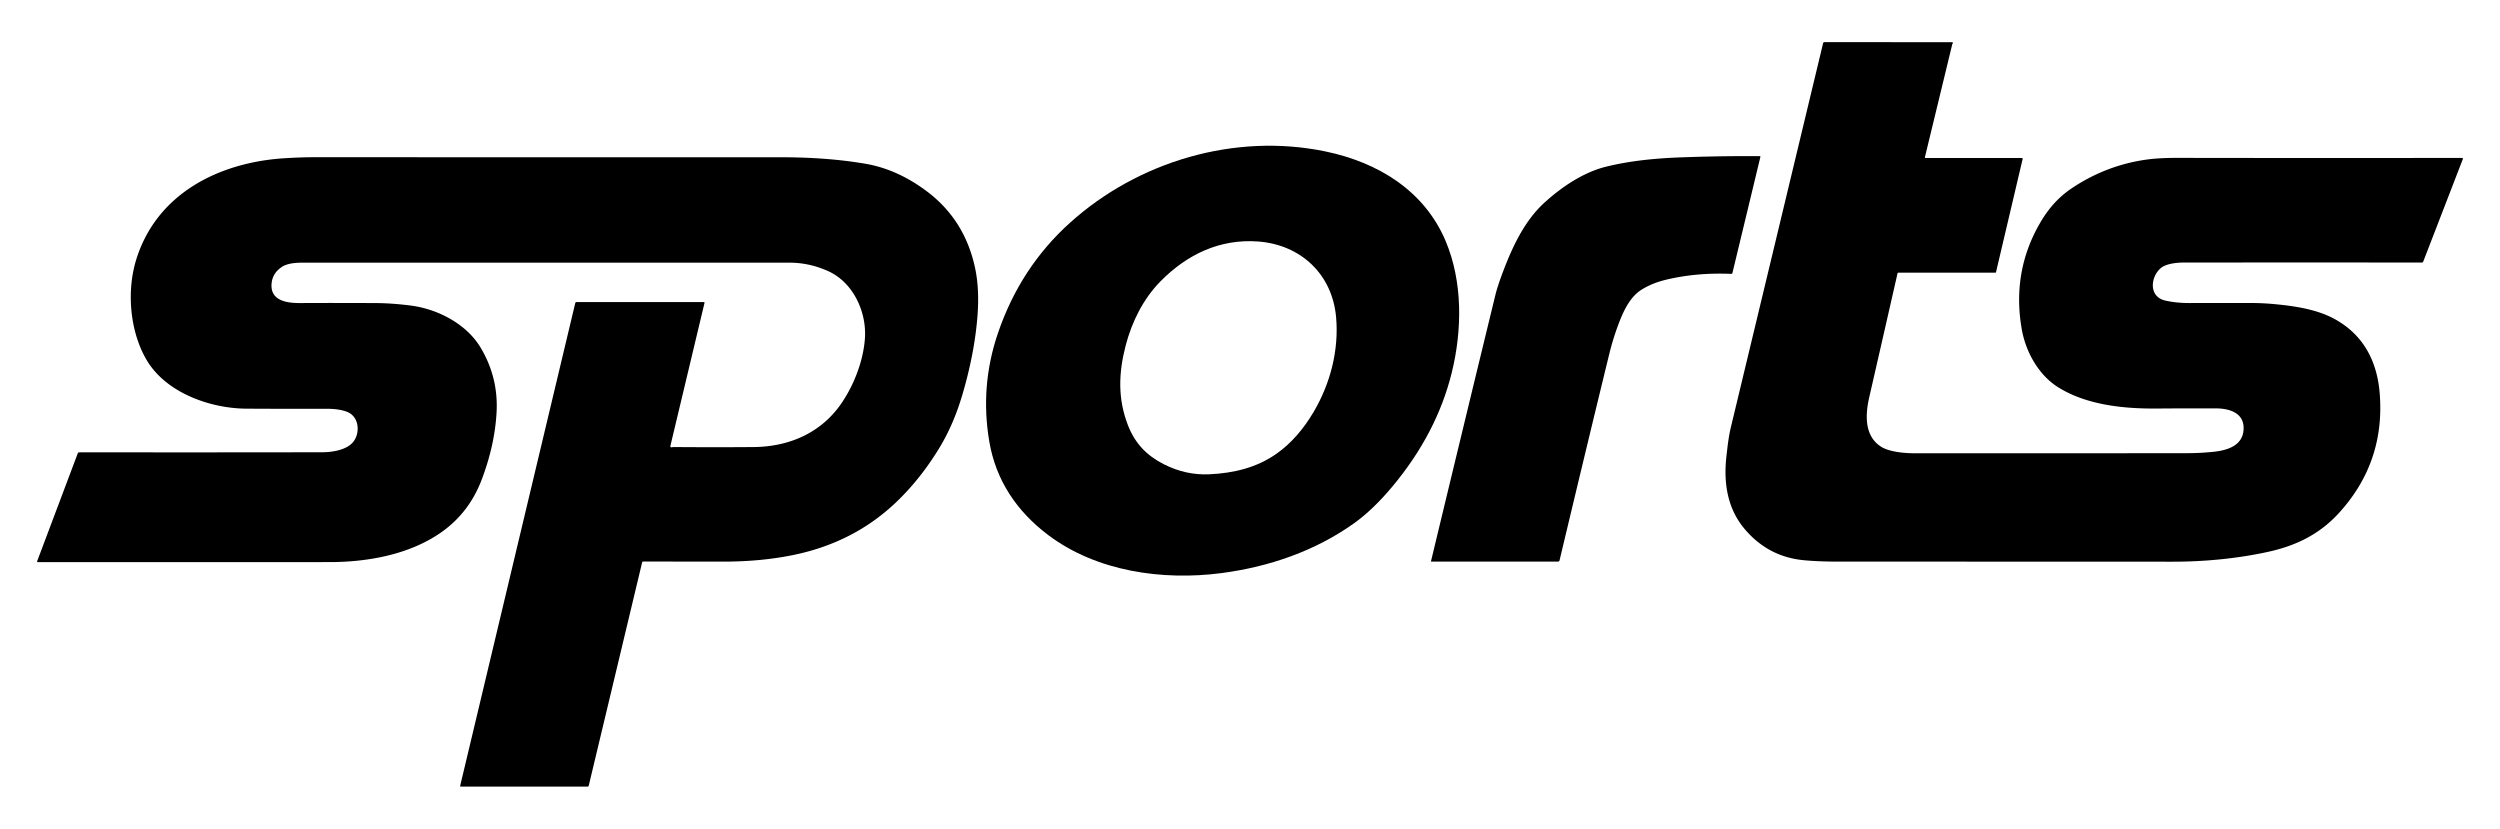 <?xml version="1.0" encoding="UTF-8"?>
<svg version="1.1" viewBox="0 0 1448 480" xmlns="http://www.w3.org/2000/svg">
<g transform="translate(-.001 -483.98)">
<path d="m1115.2 575.49 55.74-0.01q0.72 0 0.55 0.7l-15.4 65.44a0.4 0.4 0 0 1-0.39 0.3h-56.15a0.52 0.52 0 0 0-0.51 0.41q-8.51 37.42-16.35 71.64c-2.35 10.23-2.94 22.5 6.81 28.73 4.84 3.09 13.8 3.81 19.52 3.82q82.66 0.04 158.25-0.06 6.86-0.01 14.48-0.76c8.82-0.87 17.94-3.87 17.75-14.1-0.16-8.77-8.74-11.04-15.9-11.07q-16.6-0.06-34.24 0.08c-19.24 0.15-40.71-1.97-57.25-12.31-11.38-7.12-18.83-20.51-21.13-33.74q-5.79-33.38 10.78-61.7c4.8-8.21 10.64-14.86 18.82-20.25q19.59-12.91 42.48-16.16 7.3-1.04 17.88-1.02 86.53 0.14 165.14 0.02a0.45 0.45 0 0 1 0.42 0.61l-22.96 59.43q-0.21 0.55-0.8 0.55-69.53-0.05-138.04 0.01c-3.95 0.01-10.03 0.64-13.07 3.14-6.06 5-7.31 16.68 2.54 18.89q6.32 1.42 13.74 1.42 18.04-0.02 35.38-0.02 7.12-0.01 14.21 0.66c11.45 1.09 24.25 2.95 34.47 8.49 16.98 9.22 24.95 24.65 26.39 43.62q3.02 39.67-23.69 68.91c-11.42 12.5-25.17 19.02-41.3 22.52-17.95 3.89-36.78 5.66-55.29 5.64q-96.62-0.05-192.76-0.04c-7.18 0-15-0.24-21.13-0.88q-20.2-2.11-33.63-17.95c-10.06-11.86-12.34-26.72-10.63-42.02 0.63-5.63 1.26-11.46 2.61-17.09q27.52-114.5 53.39-222.3 0.16-0.66 0.84-0.66l73.92 0.05a0.4 0.4 0 0 1 0.39 0.3q0.1 0.37-0.21 0.61a0.24 0.29 72.3 0 0-0.09 0.14l-15.89 65.62a0.32 0.31 7.1 0 0 0.31 0.39z"/>
<path d="m707.63 815.9c-34.12 4.49-72.39-0.84-100.5-22.02-18.25-13.75-30.32-31.7-34.13-54.15q-5.45-32.09 4.99-62.75 12.96-38.06 41.76-63.99c39.51-35.58 95.47-52.17 147.92-41.3 30.37 6.29 57.21 22.61 69.58 51.76 10 23.59 9.71 51.71 3.57 76.52q-8.68 35.06-34.33 65.78-11.21 13.44-22.27 21.34c-22.35 15.96-49.09 25.2-76.59 28.81zm-55.61-131.91c-4.16 15.93-4.68 30.84 1.26 46.23 4.08 10.57 10.89 17.61 20.79 22.64q12.76 6.48 26.44 5.83c14.13-0.67 27.47-3.86 38.98-12.01q12.26-8.68 21.41-24.19c9.64-16.36 14.66-35.7 12.97-54.76-2.2-24.97-20.5-41.97-44.99-43.86-22.24-1.71-41.35 7.43-56.79 23.12-9.9 10.07-16.52 23.37-20.07 37z"/>
<path d="m950.62 651.87c-6.03 3.83-9.7 11.01-12.33 17.63q-3.74 9.44-6.15 19.3-11.76 48.08-28.83 119.68-0.18 0.78-0.98 0.78h-73.35a0.16 0.16 0 0 1-0.15-0.2q19.22-79.92 37.3-154.23 1.26-5.17 4.46-13.6c5.7-15.04 12.64-29.51 23.79-39.73 10.03-9.2 22.78-17.76 35.86-20.98 14.26-3.51 28.97-4.87 43.52-5.4q23.47-0.86 45.57-0.69a0.31 0.31 0 0 1 0.3 0.39l-16.19 67.2a0.78 0.78 0 0 1-0.78 0.59q-20.18-0.85-37.86 3.43-8.05 1.95-14.18 5.83z"/>
<path d="m389.04 743.07q0.74-0.17 1.5-0.16 23.21 0.18 45.76 0.01c20.76-0.15 39.39-8.18 51.19-25.52 7.22-10.62 12.5-24.37 13.46-37.19 1.15-15.38-6.65-32.61-21.32-39.21q-10.89-4.89-22.45-4.89-138.82-0.01-278.17 0c-5.15 0-11.66-0.29-15.91 2.58q-5.21 3.53-5.78 9.38c-1 10.18 8.95 11.47 16.39 11.44q22.55-0.1 44.35 0.02 8.69 0.04 19.55 1.39c15.75 1.95 32.5 10.59 40.76 24.39q10.3 17.23 9.26 37.25-0.98 19.02-8.61 39.2-7.22 19.07-23.28 30.43c-18.25 12.89-42.47 17.35-64.84 17.36q-82.85 0.04-169.04 0.02a0.38 0.38 0 0 1-0.35-0.52l23.53-62.49a0.93 0.93 0 0 1 0.87-0.6q70.68 0.09 140.57-0.03c5.65-0.01 13.37-1.14 17.45-5.26 4.84-4.89 4.57-15.33-3.02-18.19-3.67-1.39-7.96-1.74-11.86-1.73q-23.72 0.06-46.35-0.07c-20.83-0.12-46.54-9.12-57.78-28.2-9.69-16.44-11.71-39.78-6.02-58.14 11.79-38.07 47.62-56.17 85.32-58.67q9.67-0.65 20.02-0.64 131.15 0.06 266.78 0.03c16.93-0.01 33.62 0.92 50.35 3.79q18.3 3.15 35.25 15.79 22.24 16.59 28.18 44.72 2.6 12.3 1.31 28.19-1.72 21.38-8.71 45.07-5.08 17.21-13.25 30.68-11.34 18.67-25.87 32.29-24.1 22.59-58.23 29.73-19.1 3.99-41.59 3.96-22.19-0.03-45.84-0.06-0.58 0-0.71 0.56l-30.9 129.2q-0.14 0.59-0.75 0.59l-73.44 0.01a0.32 0.32 0 0 1-0.31-0.39l66.69-279.71a0.71 0.7 6.7 0 1 0.69-0.54l73.78 0.01a0.39 0.39 0 0 1 0.38 0.48l-19.78 82.87a0.64 0.64 0 0 0 0.77 0.77z"/>
</g>
</svg>
